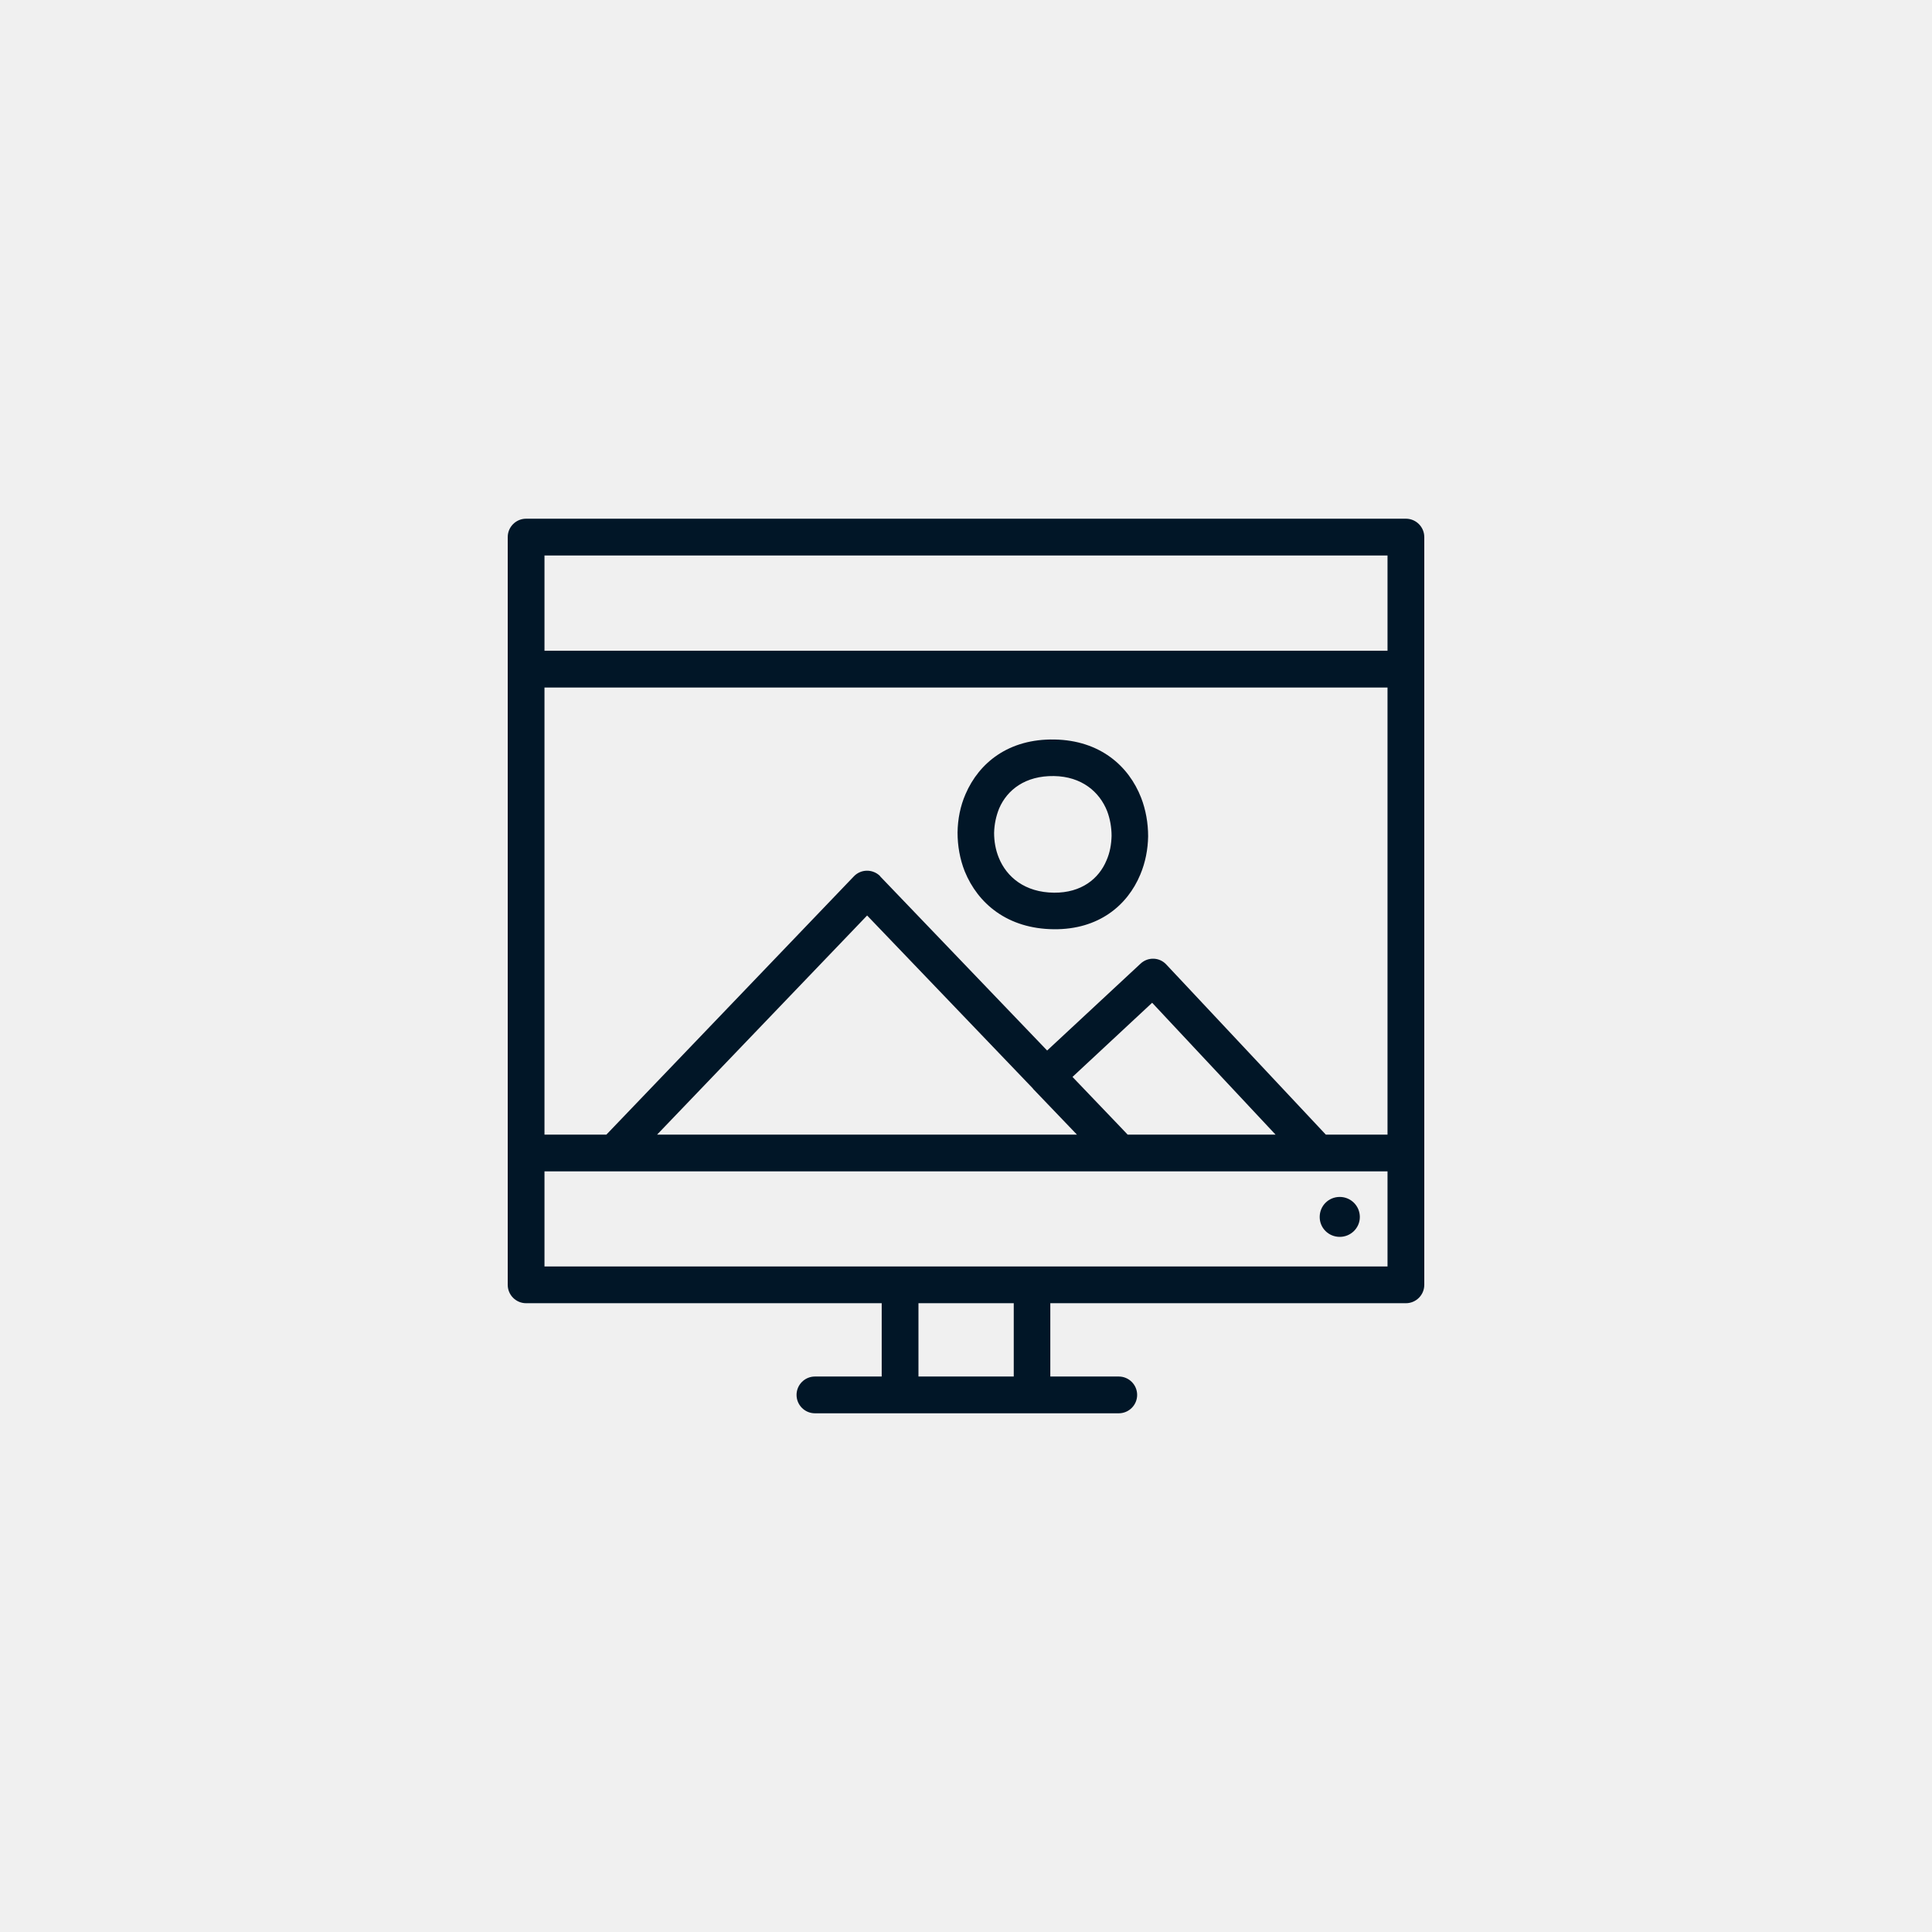 <?xml version='1.0' encoding='utf-8'?>
<svg xmlns="http://www.w3.org/2000/svg" width="91.44mm" height="91.44mm" version="1.1" style="shape-rendering:geometricPrecision; text-rendering:geometricPrecision; image-rendering:optimizeQuality; fill-rule:evenodd; clip-rule:evenodd" viewBox="0 0 9144 9144"> <defs> <style type="text/css">  .fil0 {fill:#F0F0F0} .fil1 {fill:#011627;fill-rule:nonzero}  </style> </defs> <g id="Layer_x0020_1">  <g id="_2744492887776"> <polygon class="fil0" points="0,0 9144,0 9144,9144 0,9144 "/> <path class="fil1" d="M4347 6515l451 0 0 -347 -451 0 0 347zm1994 -850c52,0 95,42 95,95 0,52 -43,94 -95,94 -53,0 -95,-42 -95,-94 0,-53 42,-95 95,-95zm-3471 -295l1171 -1222c33,-35 88,-36 123,-3l2 3 790 824 442 -411c35,-33 90,-31 122,4l1 1 754 804 292 0 0 -2116 -3990 0 0 2116 293 0zm2206 -273l223 233 38 40 700 0 -584 -624 -377 351zm-972 -764l-994 1037 1987 0 -207 -216 -2 -3 -784 -818zm887 -833c214,4 351,124 410,276 22,57 33,120 33,182 -1,62 -13,124 -37,181 -61,147 -198,261 -409,259 -220,-2 -360,-122 -422,-274 -23,-58 -34,-121 -34,-184 1,-63 13,-125 38,-182 64,-148 204,-262 421,-258zm249 339c-36,-91 -120,-164 -252,-166 -135,-2 -221,65 -259,153 -15,37 -23,76 -24,116 0,40 7,80 22,117 37,92 124,165 262,166 129,1 212,-66 248,-153 16,-36 23,-76 24,-116 0,-39 -7,-80 -21,-117zm-2750 -1384l4164 0c48,0 87,39 87,87l0 3539c0,48 -39,87 -87,87l-1683 0 0 347 324 0c48,0 87,39 87,87 0,48 -39,87 -87,87l-1438 0c-48,0 -87,-39 -87,-87 0,-48 39,-87 87,-87l316 0 0 -347 -1683 0c-48,0 -87,-39 -87,-87l0 -3539c0,-48 39,-87 87,-87zm4077 174l-3990 0 0 451 3990 0 0 -451zm-3990 2915l0 450 3990 0 0 -450 -3990 0z"/> </g> </g> </svg>
